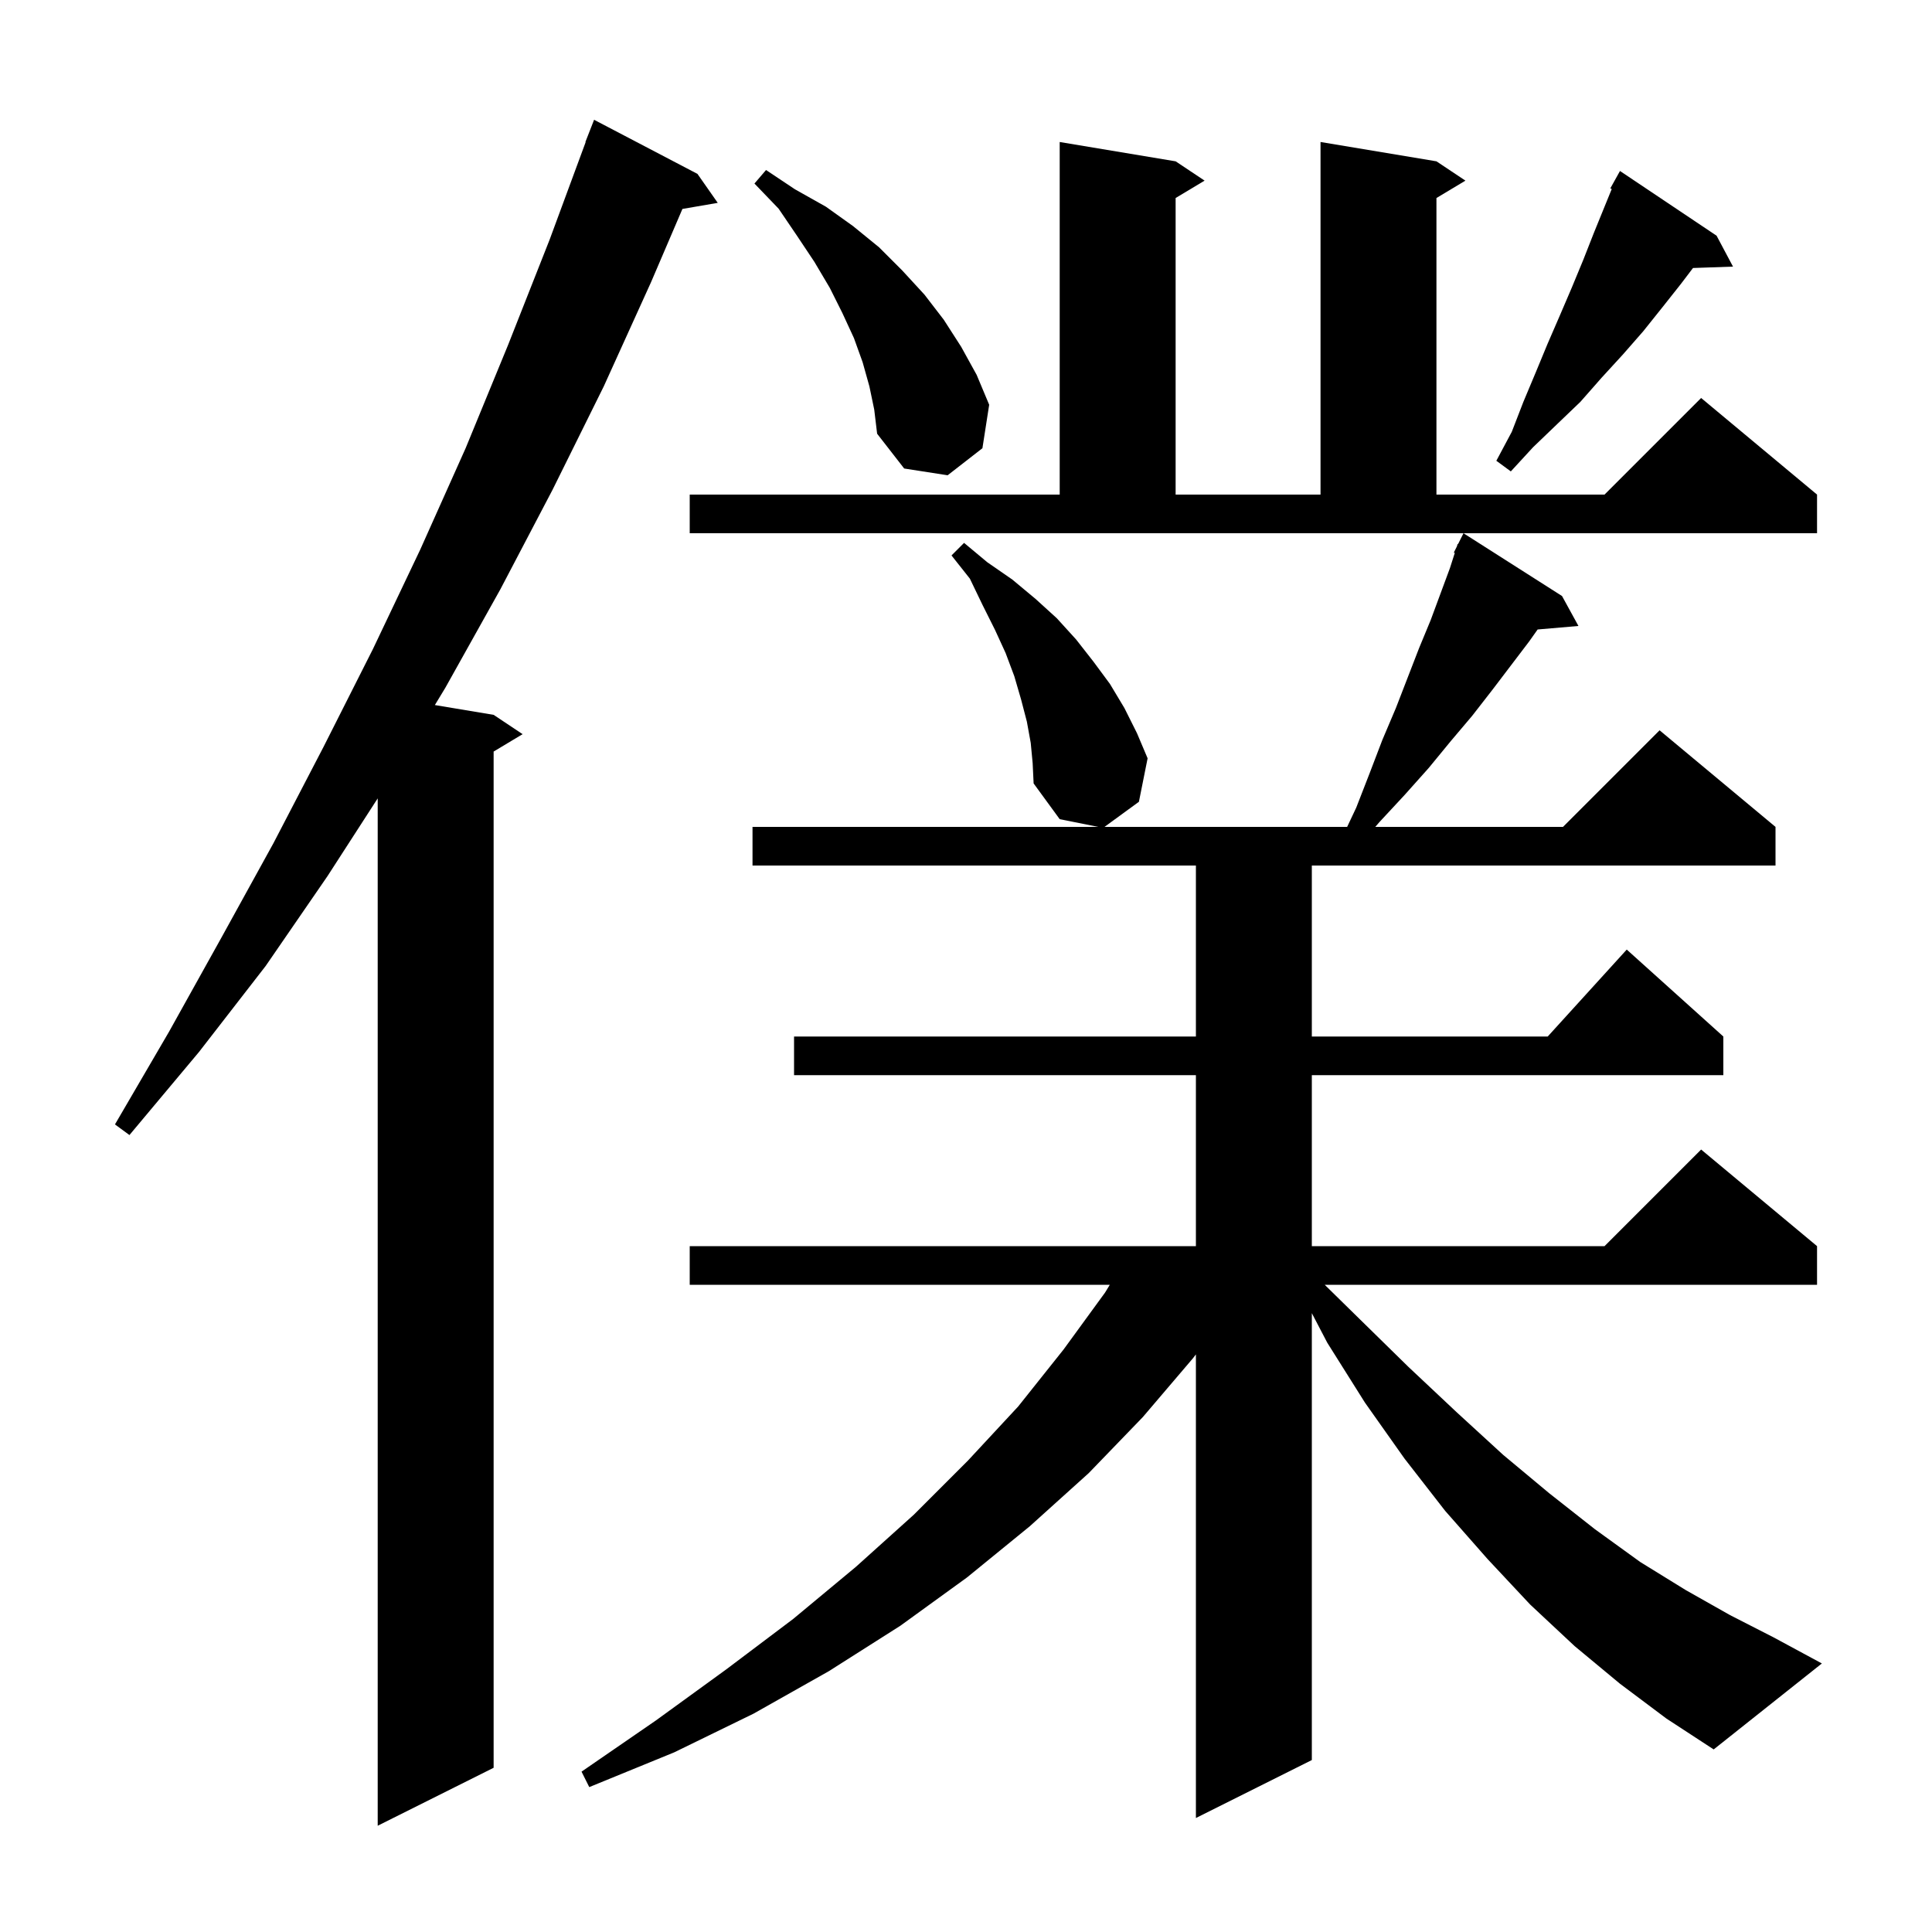 <svg xmlns="http://www.w3.org/2000/svg" xmlns:xlink="http://www.w3.org/1999/xlink" version="1.1" baseProfile="full" viewBox="0 0 200 200" width="200" height="200">
<g fill="black">
<path d="M 72.2 18.0 L 74.3 21.0 L 70.644 21.63 L 67.4 29.2 L 62.5 40.0 L 57.2 50.7 L 51.8 61.0 L 46.1 71.2 L 45.017 72.986 L 51.1 74.0 L 54.1 76.0 L 51.1 77.8 L 51.1 183.0 L 39.1 189.0 L 39.1 82.648 L 33.9 90.7 L 27.5 100.0 L 20.6 108.9 L 13.4 117.5 L 11.9 116.4 L 17.5 106.8 L 22.9 97.1 L 28.3 87.3 L 33.5 77.3 L 38.6 67.2 L 43.5 56.9 L 48.2 46.4 L 52.6 35.7 L 56.9 24.8 L 60.628 14.708 L 60.6 14.7 L 61.5 12.4 Z M 167.7 174.3 L 163.0 170.4 L 158.4 166.1 L 154.0 161.4 L 149.6 156.4 L 145.4 151.0 L 141.3 145.2 L 137.4 139.0 L 135.8 135.937 L 135.8 182.2 L 123.8 188.2 L 123.8 140.206 L 123.5 140.6 L 118.3 146.7 L 112.7 152.5 L 106.6 158.0 L 100.1 163.3 L 93.2 168.3 L 85.8 173.0 L 78.0 177.4 L 69.8 181.4 L 61.0 185.0 L 60.2 183.4 L 67.9 178.1 L 75.2 172.8 L 82.1 167.6 L 88.6 162.2 L 94.6 156.8 L 100.2 151.2 L 105.4 145.6 L 110.1 139.7 L 114.4 133.8 L 114.886 133.0 L 71.4 133.0 L 71.4 129.0 L 123.8 129.0 L 123.8 111.3 L 82.2 111.3 L 82.2 107.3 L 123.8 107.3 L 123.8 89.6 L 77.9 89.6 L 77.9 85.6 L 113.7 85.6 L 109.7 84.8 L 107.0 81.1 L 106.9 79.0 L 106.7 76.9 L 106.3 74.7 L 105.7 72.4 L 105.0 70.0 L 104.1 67.6 L 103.0 65.2 L 101.7 62.6 L 100.4 59.9 L 98.5 57.5 L 99.8 56.2 L 102.2 58.2 L 104.8 60.0 L 107.2 62.0 L 109.4 64.0 L 111.4 66.2 L 113.2 68.5 L 114.9 70.8 L 116.4 73.3 L 117.7 75.9 L 118.8 78.5 L 117.9 83.0 L 114.337 85.6 L 139.456 85.6 L 140.4 83.6 L 141.8 80.0 L 143.1 76.6 L 144.5 73.3 L 146.9 67.1 L 148.1 64.2 L 150.1 58.8 L 150.599 57.24 L 150.5 57.2 L 150.811 56.578 L 150.9 56.3 L 150.94 56.32 L 151.5 55.2 L 161.7 61.7 L 163.4 64.8 L 159.175 65.164 L 158.3 66.4 L 154.5 71.4 L 152.4 74.1 L 150.2 76.7 L 147.9 79.5 L 145.4 82.3 L 142.8 85.1 L 142.367 85.6 L 161.8 85.6 L 171.8 75.6 L 183.8 85.6 L 183.8 89.6 L 135.8 89.6 L 135.8 107.3 L 160.218 107.3 L 168.4 98.3 L 178.4 107.3 L 178.4 111.3 L 135.8 111.3 L 135.8 129.0 L 166.1 129.0 L 176.1 119.0 L 188.1 129.0 L 188.1 133.0 L 137.133 133.0 L 140.7 136.5 L 145.8 141.5 L 150.8 146.2 L 155.6 150.6 L 160.4 154.6 L 165.1 158.3 L 169.8 161.7 L 174.5 164.6 L 179.1 167.2 L 183.6 169.5 L 188.6 172.2 L 177.4 181.1 L 172.5 177.9 Z M 71.4 51.2 L 109.7 51.2 L 109.7 14.7 L 121.7 16.7 L 124.7 18.7 L 121.7 20.5 L 121.7 51.2 L 136.7 51.2 L 136.7 14.7 L 148.7 16.7 L 151.7 18.7 L 148.7 20.5 L 148.7 51.2 L 166.1 51.2 L 176.1 41.2 L 188.1 51.2 L 188.1 55.2 L 71.4 55.2 Z M 90.0 40.0 L 89.3 37.5 L 88.4 35.0 L 87.2 32.4 L 85.9 29.8 L 84.3 27.1 L 82.5 24.4 L 80.6 21.6 L 78.1 19.0 L 79.3 17.6 L 82.3 19.6 L 85.5 21.4 L 88.3 23.4 L 91.0 25.6 L 93.4 28.0 L 95.7 30.5 L 97.7 33.1 L 99.5 35.9 L 101.1 38.8 L 102.4 41.9 L 101.7 46.4 L 98.1 49.2 L 93.6 48.5 L 90.8 44.9 L 90.5 42.4 Z M 177.7 24.4 L 179.4 27.6 L 175.259 27.743 L 174.0 29.4 L 172.1 31.8 L 170.1 34.3 L 168.0 36.7 L 165.8 39.1 L 163.6 41.6 L 161.2 43.9 L 158.7 46.3 L 156.4 48.8 L 154.9 47.7 L 156.5 44.7 L 157.7 41.6 L 159.0 38.5 L 160.2 35.6 L 161.5 32.6 L 162.7 29.8 L 163.9 26.9 L 165.0 24.1 L 166.847 19.566 L 166.7 19.5 L 167.7 17.7 Z " />
</g>
</svg>
